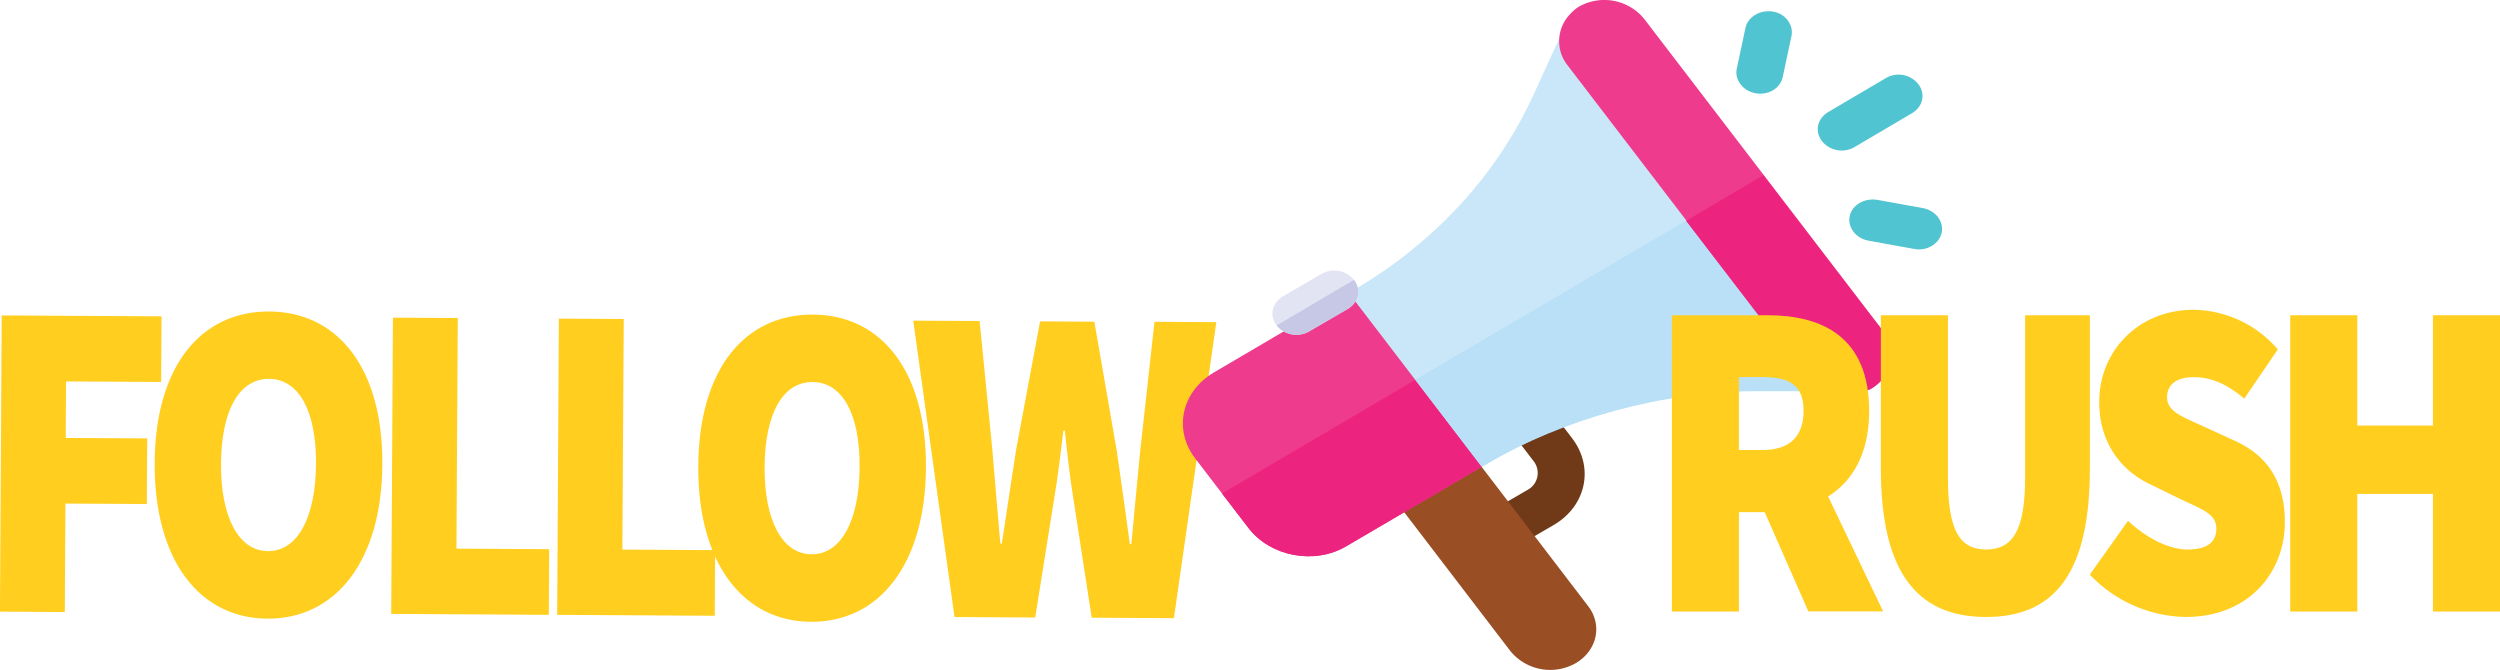 <svg id="Layer_1" data-name="Layer 1" xmlns="http://www.w3.org/2000/svg" viewBox="0 0 630.84 169.05"><defs><style>.cls-1{isolation:isolate;}.cls-2{fill:#ffce1e}.cls-3{fill:none;}.cls-4{fill:#703917;}.cls-5{fill:#994e23;}.cls-6{fill:#ee3b8e;}.cls-7{fill:#ed247f;}.cls-8{fill:#50c4d0;}.cls-9{fill:#cae7f9;}.cls-10{fill:#e2e4f3;}.cls-11{fill:#b9e0f6;}.cls-12{fill:#c7c8e5;}</style></defs><g id="Layer_1-2" data-name="Layer 1"><g class="cls-1"><path class="cls-2" d="M-29.72,356.77l40.33.23-.1,16.56-24-.13-.08,14.26L7,387.8l-.1,16.56-20.54-.11-.16,27.37-16.36-.1Z" transform="translate(30.15 -277.18)"/><path class="cls-2" d="M8.88,394C9,369.41,20.7,355.68,37.82,355.78s28.65,14.08,28.51,38.57-11.83,39-28.95,38.94S8.74,418.64,8.88,394Zm40.71.24c.08-13.57-4.44-21.42-11.86-21.46s-12,7.75-12.11,21.32,4.44,22.11,11.86,22.15S49.51,407.83,49.59,394.26Z" transform="translate(30.15 -277.18)"/><path class="cls-2" d="M69,357.33l16.36.1-.33,58.19,23.4.14-.1,16.56-39.76-.23Z" transform="translate(30.15 -277.18)"/><path class="cls-2" d="M110.87,357.58l16.37.09-.34,58.19,23.4.14-.09,16.56-39.76-.23Z" transform="translate(30.15 -277.18)"/><path class="cls-2" d="M146.05,394.81c.14-24.61,11.83-38.35,28.95-38.25s28.64,14.08,28.5,38.58-11.82,39-28.95,38.94S145.91,419.42,146.05,394.81Zm40.71.23c.08-13.57-4.44-21.42-11.86-21.46s-12,7.75-12.11,21.33,4.44,22.1,11.86,22.14S186.68,408.61,186.76,395Z" transform="translate(30.15 -277.18)"/><path class="cls-2" d="M200.29,358.09l16.75.09,3.23,32.68c.62,7.83,1.34,15.65,2,23.48h.38c1.19-7.81,2.38-15.74,3.56-23.44l6.09-32.63,13.69.08L251.66,391c1.1,7.49,2.2,15.54,3.29,23.48h.38c.71-7.94,1.52-15.87,2.23-23.45l3.61-32.65,15.6.09-10.7,74.7-20.74-.12-4.58-29.7c-.92-5.75-1.65-12-2.19-17.49h-.38c-.69,5.51-1.39,11.72-2.38,17.46L231.07,433l-20.36-.12Z" transform="translate(30.15 -277.18)"/></g><g class="cls-1"><path class="cls-3" d="M-29.72,356.77l40.33.23-.1,16.56-24-.13-.08,14.26L7,387.8l-.1,16.56-20.54-.11-.16,27.37-16.36-.1Z" transform="translate(30.15 -277.18)"/><path class="cls-3" d="M8.88,394C9,369.41,20.7,355.68,37.82,355.78s28.65,14.08,28.51,38.57-11.83,39-28.95,38.94S8.74,418.64,8.88,394Zm40.71.24c.08-13.57-4.44-21.42-11.86-21.46s-12,7.75-12.11,21.32,4.44,22.11,11.86,22.15S49.51,407.83,49.59,394.26Z" transform="translate(30.15 -277.18)"/><path class="cls-3" d="M69,357.33l16.36.1-.33,58.19,23.4.14-.1,16.56-39.76-.23Z" transform="translate(30.15 -277.18)"/><path class="cls-3" d="M110.87,357.58l16.37.09-.34,58.19,23.4.14-.09,16.56-39.76-.23Z" transform="translate(30.15 -277.18)"/><path class="cls-3" d="M146.05,394.81c.14-24.61,11.83-38.35,28.95-38.25s28.64,14.08,28.5,38.58-11.82,39-28.95,38.94S145.91,419.42,146.05,394.81Zm40.71.23c.08-13.57-4.44-21.42-11.86-21.46s-12,7.75-12.11,21.33,4.44,22.1,11.86,22.14S186.68,408.61,186.76,395Z" transform="translate(30.15 -277.18)"/><path class="cls-3" d="M200.29,358.09l16.75.09,3.23,32.68c.62,7.83,1.34,15.65,2,23.48h.38c1.19-7.81,2.38-15.74,3.56-23.44l6.09-32.63,13.69.08L251.66,391c1.1,7.49,2.2,15.54,3.29,23.48h.38c.71-7.94,1.52-15.87,2.23-23.45l3.61-32.65,15.6.09-10.7,74.7-20.74-.12-4.58-29.7c-.92-5.75-1.65-12-2.19-17.49h-.38c-.69,5.51-1.39,11.72-2.38,17.46L231.07,433l-20.36-.12Z" transform="translate(30.15 -277.18)"/></g></g><g id="Layer_2" data-name="Layer 2"><path class="cls-4" d="M362,409.6l-9.8,5.7a6.42,6.42,0,0,1-8.2-1.5,4.84,4.84,0,0,1,1.5-7.3l9.8-5.7a4.83,4.83,0,0,0,1.5-7.3l-6.2-8.1a4.84,4.84,0,0,1,1.5-7.3,6.42,6.42,0,0,1,8.2,1.5l6.2,8.1C372.2,395.1,370.1,404.8,362,409.6Z" transform="translate(30.15 -277.18)"/><path class="cls-5" d="M367.5,444.5h0a13,13,0,0,1-16.5-3l-33.5-43.8L337,386.2,370.5,430C374.3,434.8,372.9,441.3,367.5,444.5Z" transform="translate(30.15 -277.18)"/><path class="cls-6" d="M326.4,353.8,347.2,381l-3.5,14-34.1,20c-8.1,4.8-19.3,2.6-24.8-4.7l-13.4-17.5c-5.5-7.2-3.4-16.8,4.7-21.6l34.2-20.1Z" transform="translate(30.15 -277.18)"/><path class="cls-7" d="M336.7,367.3,347.2,381l-3.5,14-34.1,20c-8.1,4.8-19.3,2.6-24.8-4.7l-6.6-8.6Z" transform="translate(30.15 -277.18)"/><path class="cls-8" d="M412.8,300.7c-3.2-.6-5.3-3.4-4.7-6.2l2.2-10.3c.6-2.8,3.7-4.6,6.9-4.1s5.3,3.4,4.7,6.2l-2.2,10.3C419.1,299.5,416,301.3,412.8,300.7Z" transform="translate(30.15 -277.18)"/><path class="cls-8" d="M452.9,340l-11.6-2.1c-3.2-.6-5.3-3.4-4.7-6.2s3.7-4.6,6.9-4.1l11.6,2.1c3.2.6,5.3,3.4,4.7,6.2S456.1,340.6,452.9,340Z" transform="translate(30.15 -277.18)"/><path class="cls-8" d="M453.9,298.4c1.9,2.5,1.2,5.6-1.5,7.3l-14.6,8.6a6.42,6.42,0,0,1-8.2-1.5c-1.9-2.5-1.2-5.6,1.5-7.3l14.6-8.6A6.33,6.33,0,0,1,453.9,298.4Z" transform="translate(30.15 -277.18)"/><path class="cls-9" d="M381.6,296.4l46.9,61.3c1.3,1.8.2,17.4,2.3,18.1H414c-24.9-.2-50.2,7.3-68.6,18.1l-1.7,1-33.5-43.8,1.7-1c19.3-11.4,35.4-28.2,44.9-49l6.5-14.2Z" transform="translate(30.15 -277.18)"/><path class="cls-10" d="M311.5,347.8c1.9,2.5,1.2,5.6-1.5,7.3l-9.8,5.7a6.42,6.42,0,0,1-8.2-1.5c-1.9-2.5-1.2-5.6,1.5-7.3l9.8-5.7A6.42,6.42,0,0,1,311.5,347.8Z" transform="translate(30.15 -277.18)"/><path class="cls-11" d="M405.1,327.1l23.5,30.7c1.3,1.8.2,17.4,2.3,18.1H414.1c-24.9-.2-50.2,7.3-68.6,18.1l-1.7,1L327,373Z" transform="translate(30.15 -277.18)"/><path class="cls-12" d="M311.5,347.8c1.9,2.5,1.2,5.6-1.5,7.3l-9.8,5.7a6.42,6.42,0,0,1-8.2-1.5Z" transform="translate(30.15 -277.18)"/><path class="cls-6" d="M384.7,281.9l60.4,78.9c3.7,4.8,2.3,11.3-3.1,14.5a11.76,11.76,0,0,1-2,.7,12.43,12.43,0,0,1-9.1-.1,11,11,0,0,1-5.3-3.6l-60.4-78.9a9.79,9.79,0,0,1,.8-12.6,10,10,0,0,1,2.2-1.9A13,13,0,0,1,384.7,281.9Z" transform="translate(30.15 -277.18)"/><path class="cls-7" d="M414.8,321.4,445,360.8c3.7,4.8,2.3,11.3-3.1,14.5a11.76,11.76,0,0,1-2,.7,12.43,12.43,0,0,1-9.1-.1,11,11,0,0,1-5.3-3.6l-30.2-39.4Z" transform="translate(30.15 -277.18)"/></g><g id="Layer_3" data-name="Layer 3"><g class="cls-1"><path class="cls-2" d="M391.73,356.73h24.2c13.78,0,25.58,5.52,25.58,24.15,0,18.06-11.8,25.53-25.58,25.53h-7.28v25.08H391.73Zm23,34c6.69,0,10.23-3.45,10.23-9.89s-3.54-8.51-10.23-8.51h-6.1v18.4Zm-1.87,10.47,11.41-13.11,20.76,43.36H426.16Z" transform="translate(30.15 -277.18)"/><path class="cls-2" d="M444.46,395.37V356.73h16.92v40.94c0,13.34,2.95,18.17,9.64,18.17s9.84-4.83,9.84-18.17V356.73H497.2v38.64c0,25.54-8.27,37.5-26.18,37.5S444.46,420.91,444.46,395.37Z" transform="translate(30.15 -277.18)"/><path class="cls-2" d="M497.19,422.17l9.64-13.57c4.53,4.25,10.24,7.24,15,7.24,5.11,0,7.28-1.95,7.28-5.29,0-3.56-3.25-4.71-8.66-7.24l-8-3.91c-6.89-3.22-12.89-10-12.89-20.82,0-12.76,9.84-23.23,23.81-23.23a28.55,28.55,0,0,1,21.26,10l-8.47,12.42c-4.33-3.57-8.06-5.41-12.79-5.41-4.13,0-6.69,1.73-6.69,5.06,0,3.57,3.64,4.83,9.45,7.48l7.77,3.56c8,3.68,12.5,10.12,12.5,20.47,0,12.65-9.06,23.93-25,23.93A34.1,34.1,0,0,1,497.19,422.17Z" transform="translate(30.15 -277.18)"/><path class="cls-2" d="M547.76,356.73h16.92v27.83h19.09V356.73h16.92v74.76H583.77V401.81H564.68v29.68H547.76Z" transform="translate(30.15 -277.18)"/></g><g class="cls-1"><path class="cls-3" d="M391.73,356.73h24.2c13.78,0,25.58,5.52,25.58,24.15,0,18.06-11.8,25.53-25.58,25.53h-7.28v25.08H391.73Zm23,34c6.69,0,10.23-3.45,10.23-9.89s-3.54-8.51-10.23-8.51h-6.1v18.4Zm-1.87,10.47,11.41-13.11,20.76,43.36H426.16Z" transform="translate(30.15 -277.18)"/><path class="cls-3" d="M444.46,395.37V356.73h16.92v40.94c0,13.34,2.95,18.17,9.64,18.17s9.84-4.83,9.84-18.17V356.73H497.2v38.64c0,25.54-8.27,37.5-26.18,37.5S444.46,420.91,444.46,395.37Z" transform="translate(30.15 -277.18)"/><path class="cls-3" d="M497.19,422.17l9.64-13.57c4.53,4.25,10.24,7.24,15,7.24,5.11,0,7.28-1.95,7.28-5.29,0-3.56-3.25-4.71-8.66-7.24l-8-3.91c-6.89-3.22-12.89-10-12.89-20.82,0-12.76,9.84-23.23,23.81-23.23a28.55,28.55,0,0,1,21.26,10l-8.47,12.42c-4.33-3.57-8.06-5.41-12.79-5.41-4.13,0-6.69,1.73-6.69,5.06,0,3.57,3.64,4.83,9.45,7.48l7.77,3.56c8,3.68,12.5,10.12,12.5,20.47,0,12.65-9.06,23.93-25,23.93A34.1,34.1,0,0,1,497.19,422.17Z" transform="translate(30.15 -277.18)"/><path class="cls-3" d="M547.76,356.73h16.92v27.83h19.09V356.73h16.92v74.76H583.77V401.81H564.68v29.68H547.76Z" transform="translate(30.15 -277.18)"/></g></g></svg>